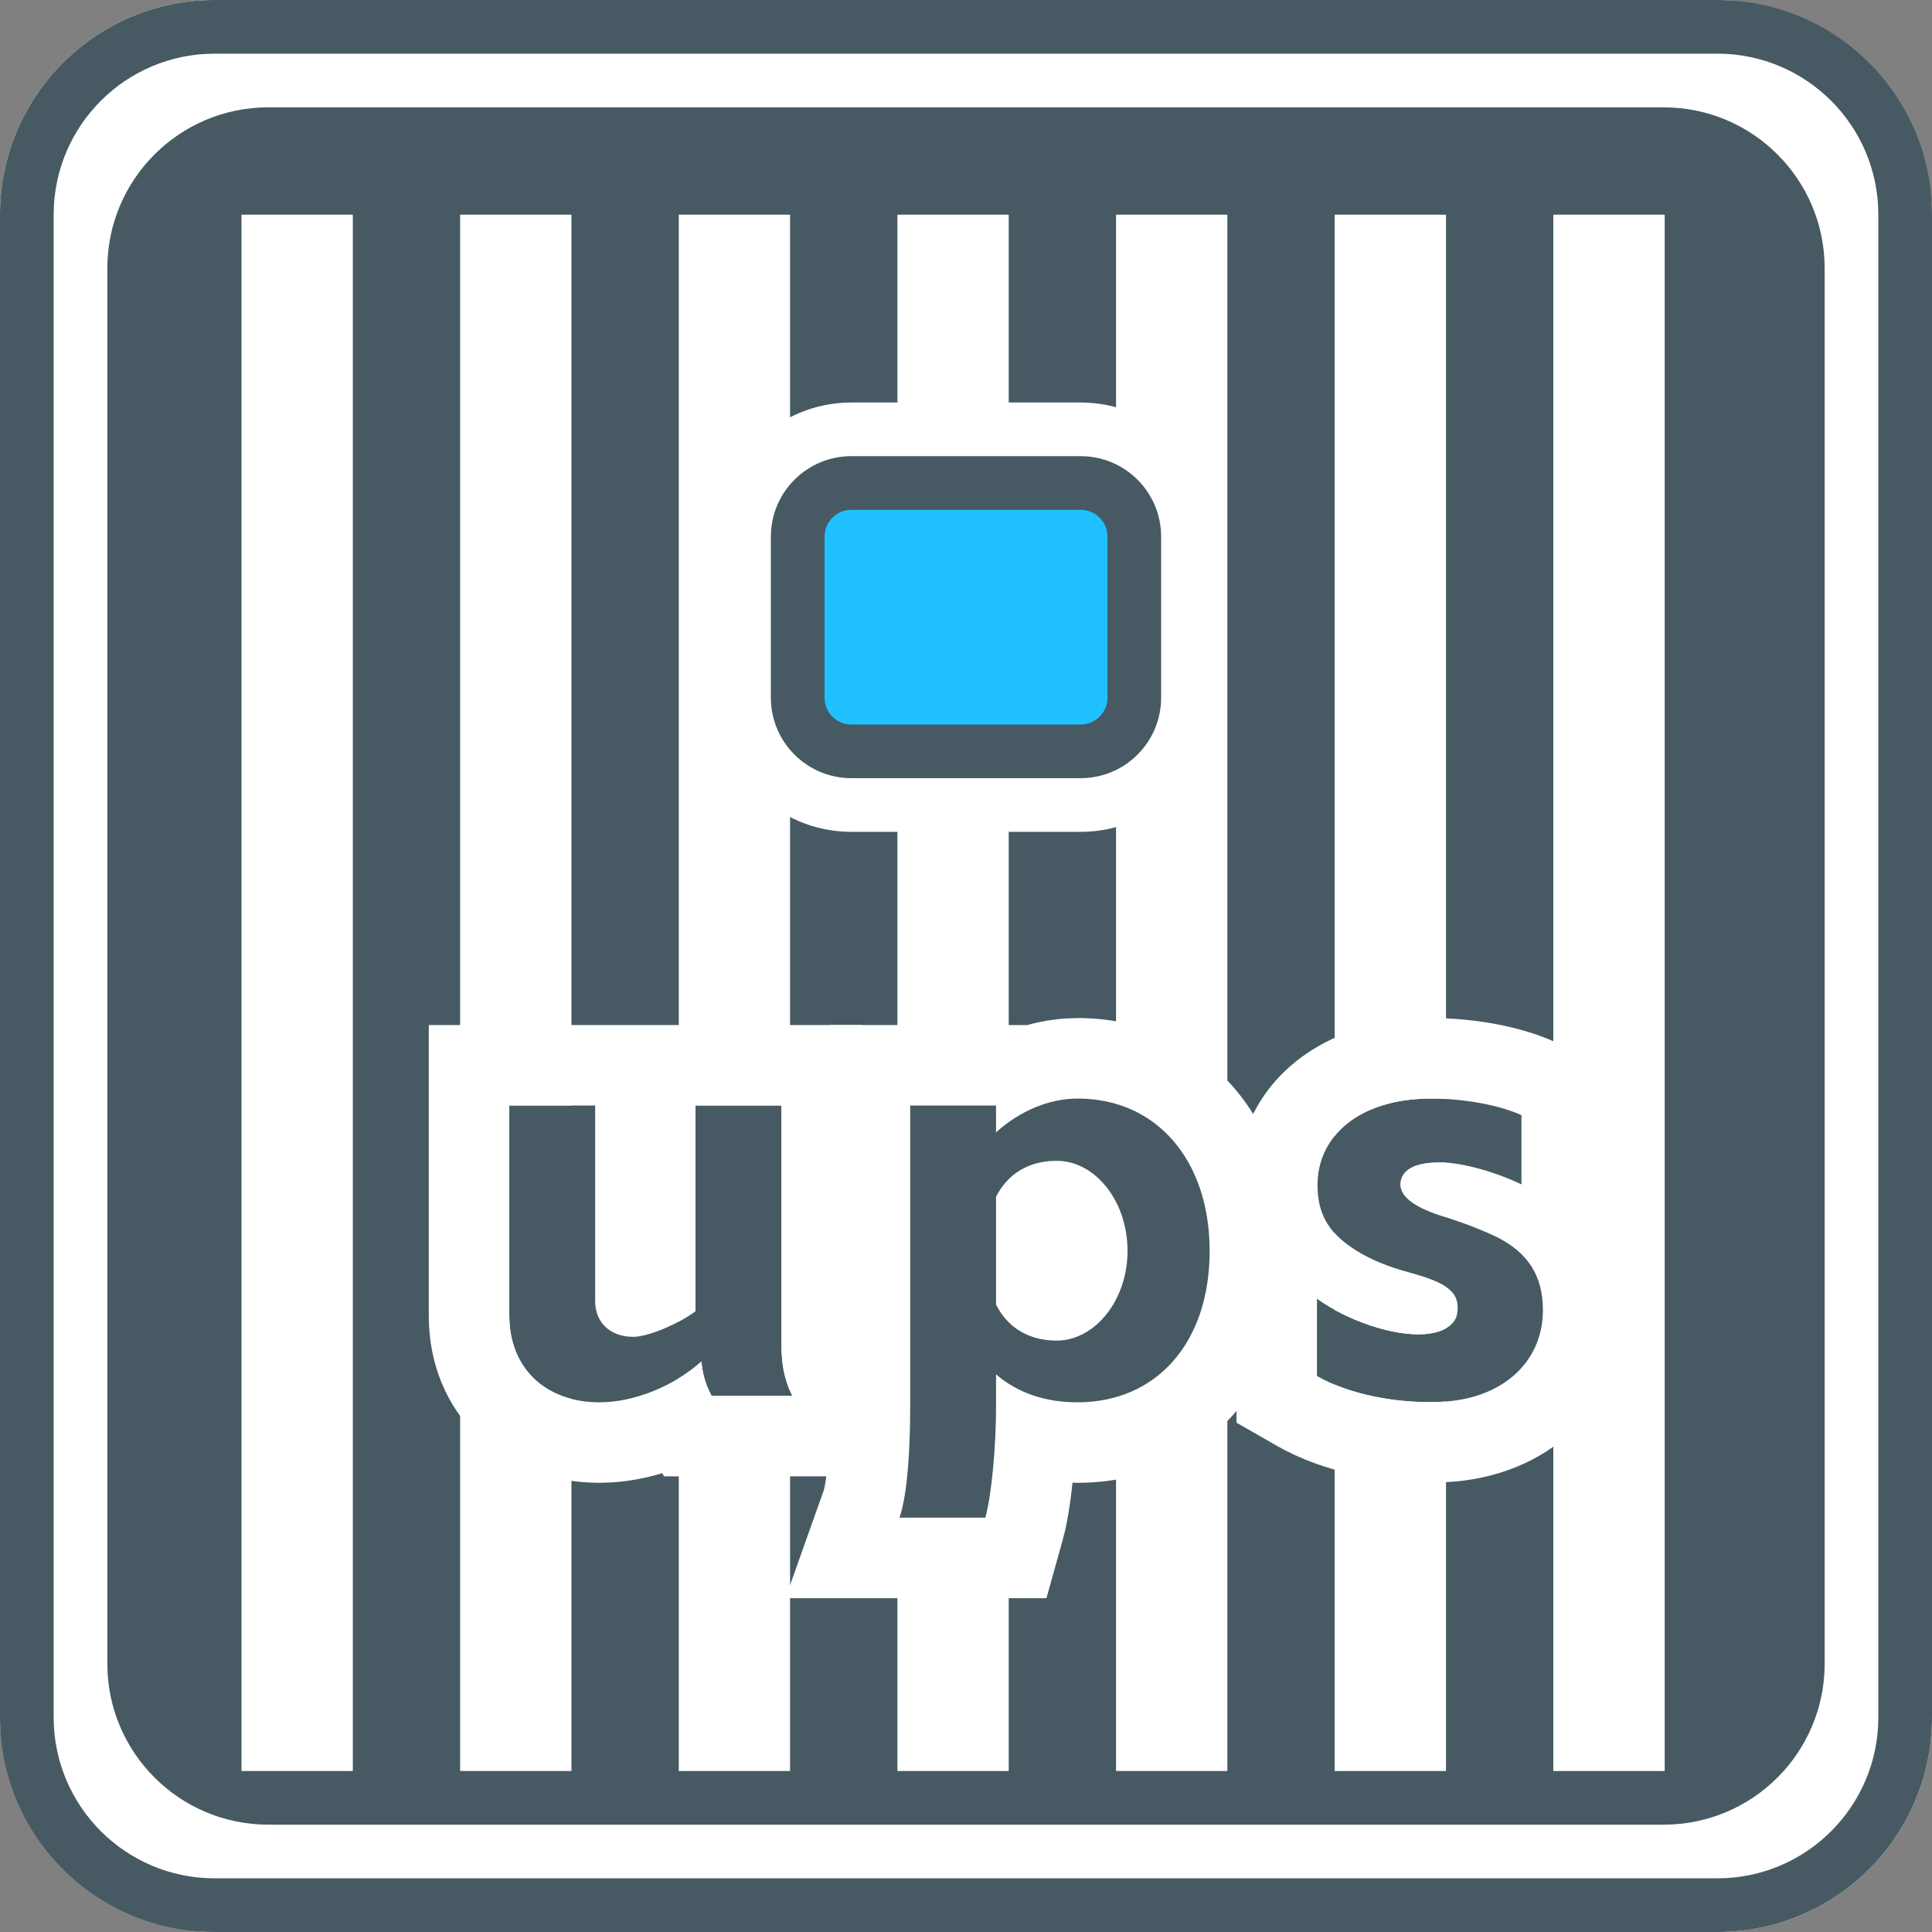 <?xml version="1.0" encoding="UTF-8"?>
<svg width="36px" height="36px" viewBox="0 0 36 36" version="1.1" xmlns="http://www.w3.org/2000/svg" xmlns:xlink="http://www.w3.org/1999/xlink">
    <rect x="0" y="0" width="36" height="36" fill="#808080" stroke="none"/>
    <title>icon-机房地图图标-ups</title>
    <g id="icon-机房地图图标-ups" stroke="none" stroke-width="1" fill="none" fill-rule="evenodd">
        <rect id="矩形" fill="#FFFFFF" x="0" y="0" width="36" height="36" rx="4"></rect>
        <path d="M32,0 C34.209,0 36,1.791 36,4 L36,32 C36,34.209 34.209,36 32,36 L4,36 C1.791,36 0,34.209 0,32 L0,4 C0,1.791 1.791,0 4,0 L32,0 Z M32,1 L4,1 C2.343,1 1,2.343 1,4 L1,32 C1,33.657 2.343,35 4,35 L32,35 C33.657,35 35,33.657 35,32 L35,4 C35,2.343 33.657,1 32,1 Z" id="矩形" fill="#475A63" fill-rule="nonzero"></path>
        <path d="M31,2 C32.657,2 34,3.343 34,5 L34,31 C34,32.657 32.657,34 31,34 L5,34 C3.343,34 2,32.657 2,31 L2,5 C2,3.343 3.343,2 5,2 L31,2 Z M31.019,4 L28.944,4 L28.944,33 L31.019,33 L31.019,4 Z M26.944,4 L24.87,4 L24.87,33 L26.944,33 L26.944,4 Z M22.87,4 L20.796,4 L20.796,33 L22.87,33 L22.87,4 Z M18.796,4 L16.722,4 L16.722,33 L18.796,33 L18.796,4 Z M14.722,4 L12.648,4 L12.648,33 L14.722,33 L14.722,4 Z M10.648,4 L8.574,4 L8.574,33 L10.648,33 L10.648,4 Z M6.574,4 L4.5,4 L4.5,33 L6.574,33 L6.574,4 Z" id="形状结合" fill="#475A63"></path>
        <rect id="矩形备份-11" fill="#20C1FF" x="13.864" y="8" width="8.273" height="7" rx="2"></rect>
        <path d="M20.136,8 C21.241,8 22.136,8.895 22.136,10 L22.136,13 C22.136,14.105 21.241,15 20.136,15 L15.864,15 C14.759,15 13.864,14.105 13.864,13 L13.864,10 C13.864,8.895 14.759,8 15.864,8 L20.136,8 Z M20.136,9.5 L15.864,9.5 C15.587,9.5 15.364,9.724 15.364,10 L15.364,13 C15.364,13.276 15.587,13.5 15.864,13.5 L20.136,13.5 C20.413,13.5 20.636,13.276 20.636,13 L20.636,10 C20.636,9.724 20.413,9.5 20.136,9.5 Z" id="矩形备份-11" fill="#475A63" fill-rule="nonzero"></path>
        <path d="M20.136,7.5 L15.864,7.5 C14.483,7.5 13.364,8.619 13.364,10 L13.364,13 C13.364,14.381 14.483,15.5 15.864,15.5 L20.136,15.5 C21.517,15.5 22.636,14.381 22.636,13 L22.636,10 C22.636,8.619 21.517,7.5 20.136,7.5 Z M20.136,8.5 C20.965,8.5 21.636,9.172 21.636,10 L21.636,13 C21.636,13.828 20.965,14.5 20.136,14.5 L15.864,14.5 C15.035,14.5 14.364,13.828 14.364,13 L14.364,10 C14.364,9.172 15.035,8.5 15.864,8.5 L20.136,8.5 Z" id="矩形备份-11" fill="#FFFFFF" fill-rule="nonzero"></path>
        <g id="ups" transform="translate(7.99, 18.97)" fill-rule="nonzero">
            <path d="M6.77,7.04 C6.61,6.69 6.57,6.44 6.57,6 L6.57,1.63 L4.97,1.63 L4.97,5.46 C4.65,5.7 4.09,5.94 3.81,5.94 C3.38,5.94 3.1,5.67 3.1,5.28 L3.1,1.63 L1.5,1.63 L1.5,5.55 C1.5,6.5 2.15,7.16 3.18,7.16 C3.85,7.16 4.59,6.84 5.08,6.4 C5.1,6.63 5.16,6.84 5.27,7.04 L6.77,7.04 Z" id="路径" fill="#475A63"></path>
            <path d="M8.07,0.13 L0,0.13 L0,5.55 C0,7.351 1.344,8.66 3.18,8.66 L3.402,8.653 C3.699,8.635 3.999,8.582 4.292,8.498 L4.35,8.479 L4.383,8.54 L9.105,8.54 L8.134,6.416 C8.085,6.308 8.073,6.267 8.071,6.097 L8.07,0.13 Z M3.1,1.63 L3.1,5.28 C3.1,5.67 3.38,5.94 3.81,5.94 C4.09,5.94 4.65,5.7 4.97,5.46 L4.97,1.63 L6.57,1.63 L6.57,6 C6.57,6.44 6.61,6.69 6.77,7.04 L5.27,7.04 C5.16,6.84 5.1,6.63 5.08,6.4 C4.59,6.84 3.85,7.16 3.18,7.16 C2.15,7.16 1.5,6.5 1.5,5.55 L1.5,1.63 L3.1,1.63 Z" id="路径" fill="#FFFFFF"></path>
            <path d="M12.09,0 C14.444,0 16.05,1.867 16.05,4.34 C16.05,6.833 14.438,8.66 12.09,8.66 L11.994,8.657 L11.973,8.85 C11.942,9.101 11.904,9.333 11.861,9.529 L11.815,9.713 L11.509,10.81 L6.645,10.81 L7.357,8.807 C7.416,8.641 7.47,7.963 7.47,7.25 L7.47,0.13 L11.154,0.131 L11.185,0.121 C11.407,0.062 11.633,0.023 11.861,0.008 L12.09,0 Z" id="路径" fill="#FFFFFF"></path>
            <path d="M10.37,9.31 C10.49,8.88 10.57,7.96 10.57,7.25 L10.57,6.64 C10.98,6.99 11.49,7.16 12.09,7.16 C13.55,7.16 14.55,6.06 14.55,4.34 C14.55,2.66 13.57,1.5 12.09,1.5 C11.56,1.5 11.01,1.73 10.57,2.13 L10.57,1.63 L8.97,1.63 L8.97,7.25 C8.97,7.92 8.93,8.86 8.77,9.31 L10.37,9.31 Z M10.57,3.33 C10.85,2.78 11.34,2.66 11.7,2.66 C12.41,2.66 13.02,3.4 13.02,4.34 C13.02,5.26 12.41,6.01 11.7,6.01 C11.34,6.01 10.85,5.89 10.57,5.34 L10.57,3.33 Z" id="形状" fill="#475A63"></path>
            <path d="M18.87,7.15 C19.98,7.1 20.76,6.43 20.76,5.44 C20.76,4.77 20.45,4.37 19.94,4.1 C19.68,3.97 19.35,3.84 18.95,3.71 C18.39,3.54 18.07,3.33 18.11,3.05 C18.15,2.81 18.4,2.69 18.85,2.69 C19.28,2.69 19.93,2.89 20.36,3.1 L20.36,1.81 C19.95,1.62 19.28,1.5 18.68,1.5 C17.31,1.5 16.56,2.22 16.56,3.11 C16.56,3.7 16.81,4.04 17.29,4.34 C17.53,4.49 17.85,4.63 18.26,4.74 C18.99,4.94 19.23,5.11 19.16,5.52 C19.13,5.68 18.96,5.86 18.55,5.89 C17.96,5.93 17.1,5.63 16.55,5.23 L16.55,6.67 C17.16,7.02 18.06,7.19 18.87,7.15 Z" id="路径" fill="#475A63"></path>
            <path d="M18.68,9.09494702e-13 L18.475,0.004 C16.848,0.071 15.575,0.929 15.184,2.237 L15.153,2.359 L15.05,2.284 L15.05,7.539 L15.803,7.971 C16.665,8.465 17.84,8.703 18.944,8.648 C20.816,8.564 22.26,7.277 22.26,5.44 L22.254,5.23 C22.225,4.747 22.097,4.314 21.882,3.937 L21.859,3.9 L21.86,0.852 L20.991,0.449 C20.369,0.161 19.49,9.09494702e-13 18.68,9.09494702e-13 Z M18.68,1.5 C19.28,1.5 19.95,1.62 20.36,1.81 L20.36,3.1 C19.93,2.89 19.28,2.69 18.85,2.69 C18.4,2.69 18.15,2.81 18.11,3.05 C18.073,3.307 18.339,3.505 18.815,3.667 L18.95,3.71 C19.35,3.84 19.68,3.97 19.94,4.1 C20.45,4.37 20.76,4.77 20.76,5.44 C20.76,6.43 19.98,7.1 18.87,7.15 C18.06,7.19 17.16,7.02 16.55,6.67 L16.55,5.23 C17.1,5.63 17.96,5.93 18.55,5.89 C18.96,5.86 19.13,5.68 19.16,5.52 C19.225,5.139 19.023,4.966 18.409,4.782 L18.26,4.74 C17.85,4.63 17.53,4.49 17.29,4.34 C16.81,4.04 16.56,3.7 16.56,3.11 C16.56,2.22 17.31,1.5 18.68,1.5 Z" id="路径" fill="#FFFFFF"></path>
        </g>
    </g>
</svg>